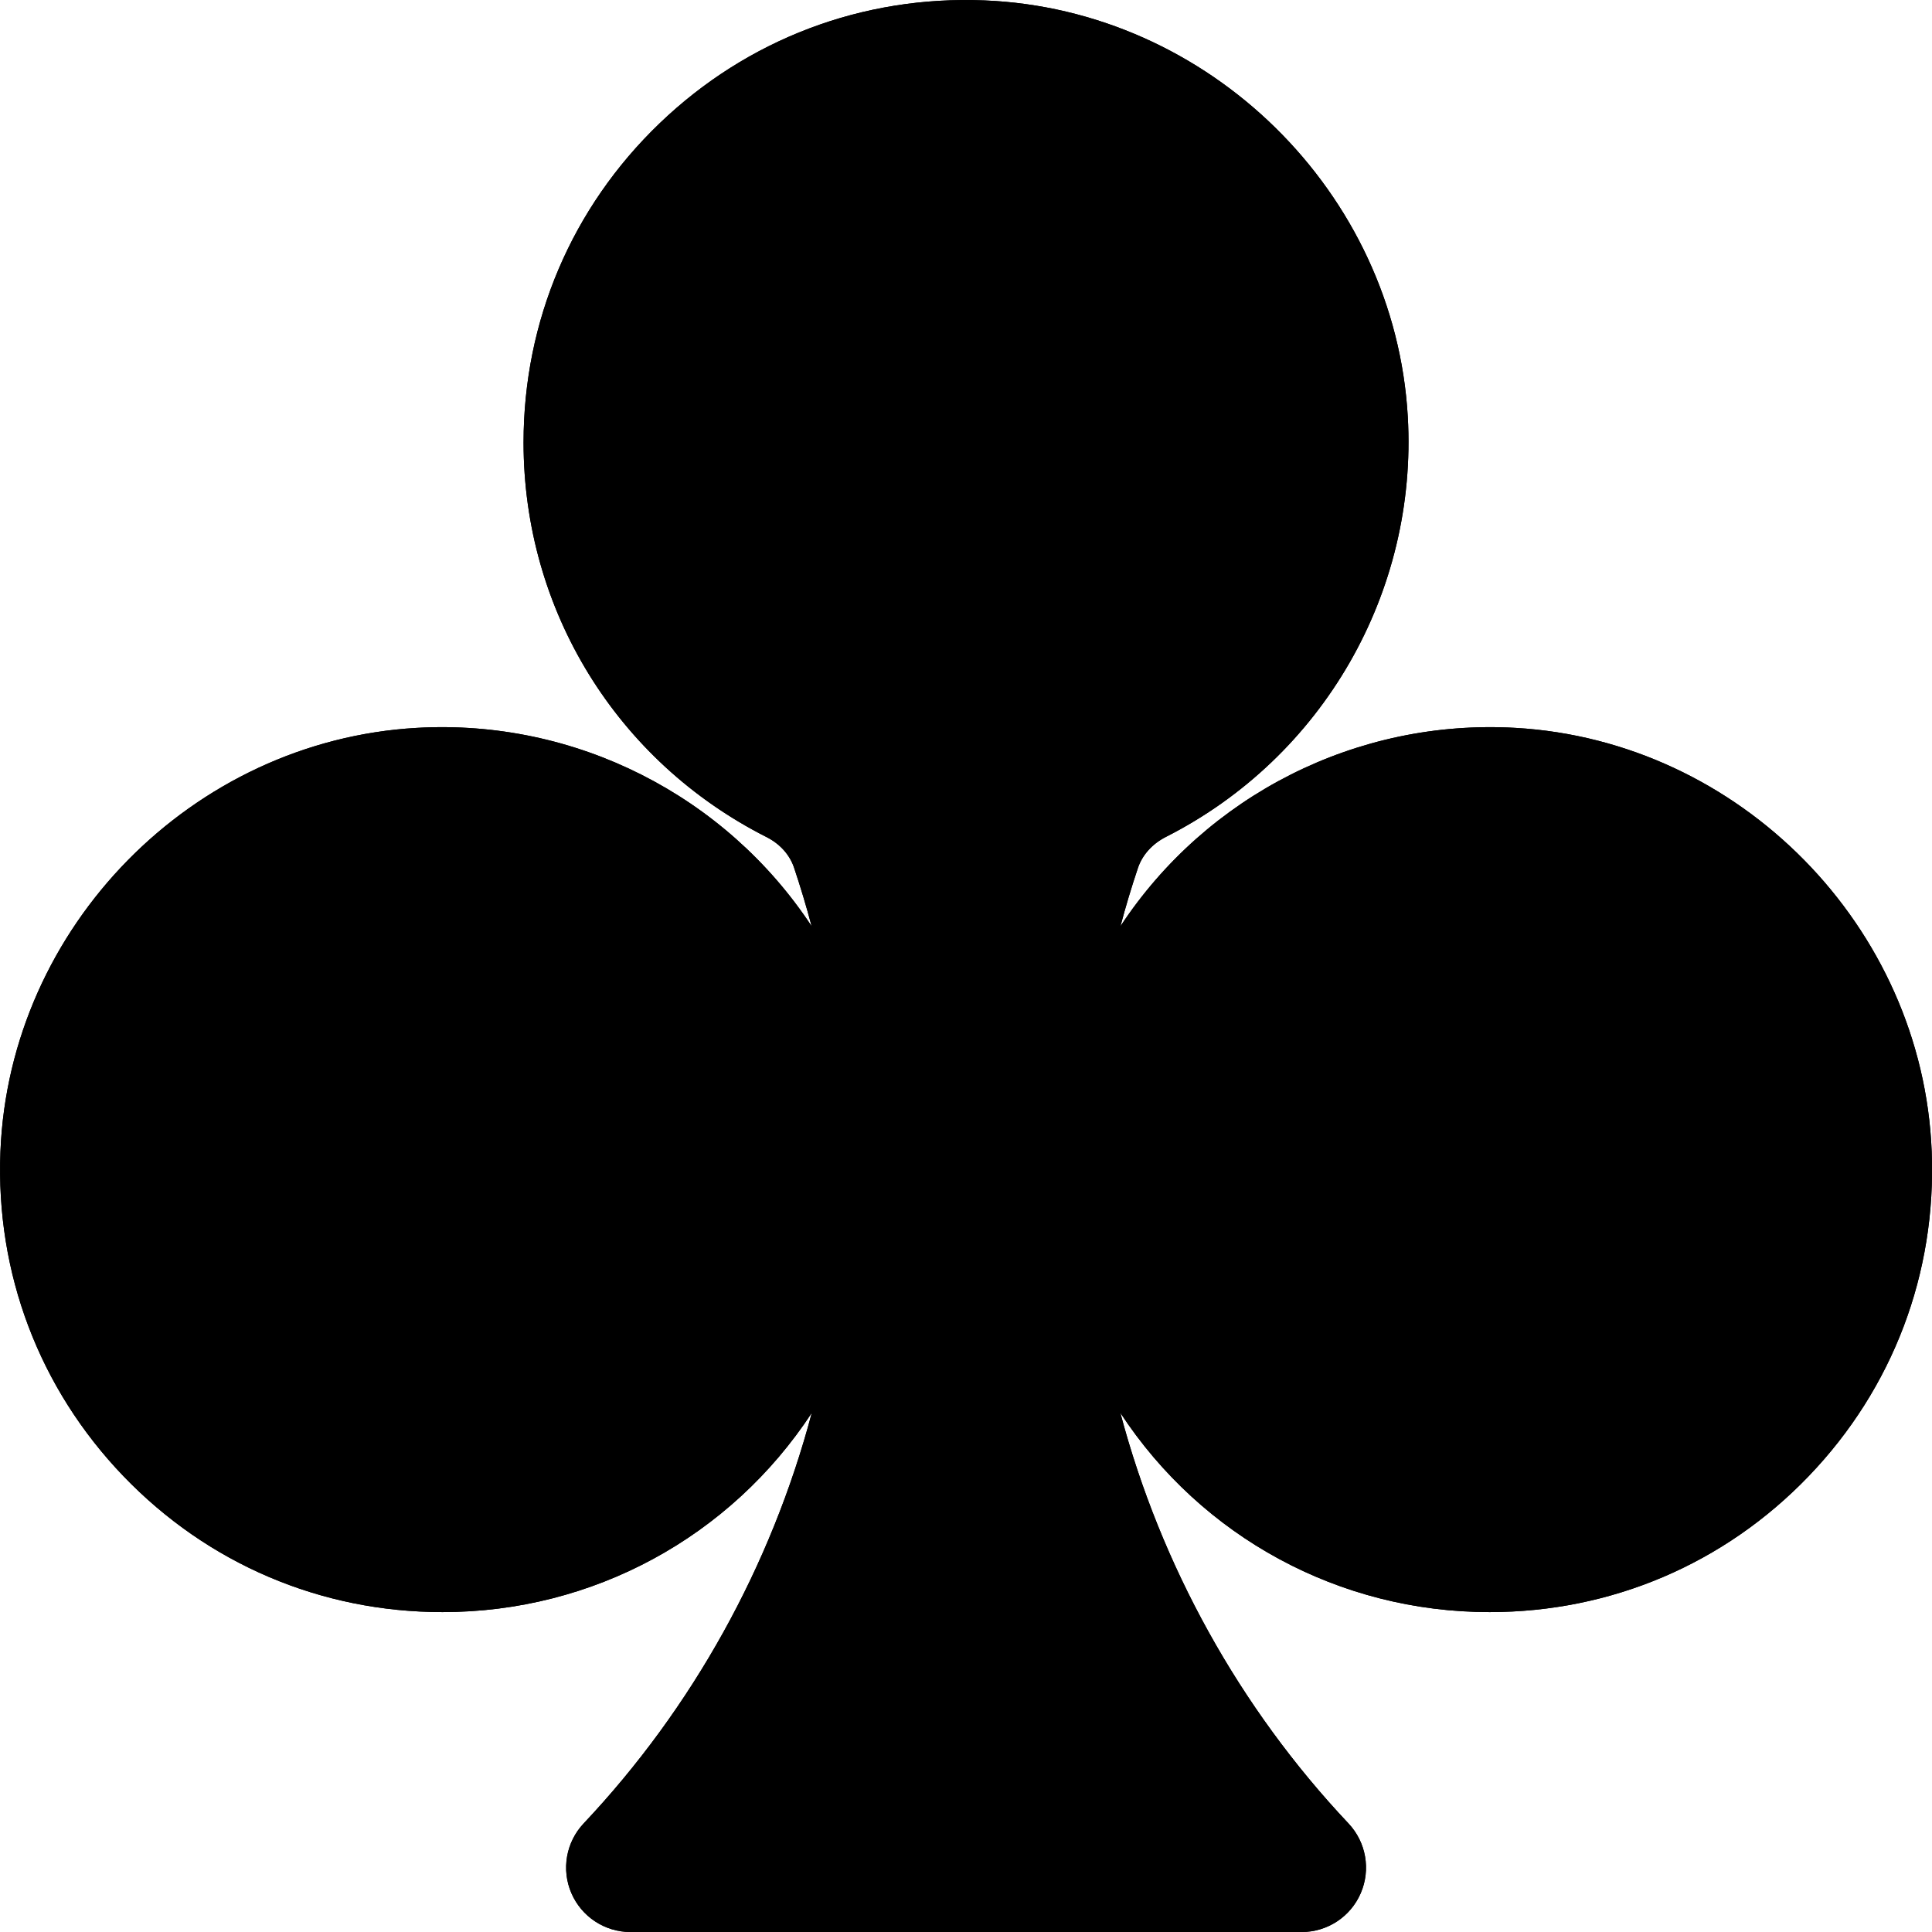 <?xml version="1.0" encoding="UTF-8" standalone="no"?>
<svg viewBox="0 0 63.504 63.504"
   height="63.504mm"
   width="63.504mm">
  <g transform="translate(-74.081,-116.414)">
    <path
       style="stroke-width:0.265"
       d="m 123.894,140.339 c -5.217,-0.298 -10.152,2.221 -12.984,6.519 0.17,-0.642 0.361,-1.279 0.573,-1.91 0.145,-0.434 0.474,-0.799 0.926,-1.028 5.158,-2.618 8.276,-8.04 7.945,-13.813 -0.423,-7.373 -6.537,-13.382 -13.92,-13.68 -4.002,-0.162 -7.792,1.274 -10.674,4.042 -2.883,2.769 -4.47,6.494 -4.47,10.491 0,5.508 3.061,10.477 7.988,12.969 0.44,0.223 0.761,0.58 0.904,1.007 0.213,0.635 0.405,1.276 0.577,1.922 -2.833,-4.297 -7.769,-6.818 -12.984,-6.519 -7.373,0.423 -13.382,6.538 -13.68,13.921 -0.161,4.001 1.274,7.792 4.042,10.673 2.769,2.883 6.494,4.47 10.49,4.47 4.945,0 9.464,-2.473 12.137,-6.549 -1.331,5.018 -3.908,9.687 -7.499,13.496 -0.579,0.615 -0.738,1.515 -0.403,2.291 0.335,0.776 1.099,1.278 1.943,1.278 h 3.382 15.296 3.382 c 0.845,0 1.609,-0.502 1.943,-1.278 0.335,-0.776 0.176,-1.676 -0.403,-2.291 -3.591,-3.809 -6.168,-8.479 -7.499,-13.496 2.673,4.076 7.192,6.549 12.137,6.549 3.996,0 7.722,-1.587 10.49,-4.47 2.768,-2.882 4.203,-6.672 4.042,-10.673 -0.297,-7.383 -6.306,-13.498 -13.679,-13.921 z"
       id="path91" />
    <path
       id="path91-6"
       d="m 123.894,140.339 c -5.217,-0.298 -10.152,2.221 -12.984,6.519 0.17,-0.642 0.361,-1.279 0.573,-1.91 0.145,-0.434 0.474,-0.799 0.926,-1.028 5.158,-2.618 8.276,-8.04 7.945,-13.813 -0.423,-7.373 -6.537,-13.382 -13.92,-13.68 -4.002,-0.162 -7.792,1.274 -10.674,4.042 -2.883,2.769 -4.47,6.494 -4.47,10.491 0,5.508 3.061,10.477 7.988,12.969 0.44,0.223 0.761,0.58 0.904,1.007 0.213,0.635 0.405,1.276 0.577,1.922 -2.833,-4.297 -7.769,-6.818 -12.984,-6.519 -7.373,0.423 -13.382,6.538 -13.68,13.921 -0.161,4.001 1.274,7.792 4.042,10.673 2.769,2.883 6.494,4.47 10.49,4.47 4.945,0 9.464,-2.473 12.137,-6.549 -1.331,5.018 -3.908,9.687 -7.499,13.496 -0.579,0.615 -0.738,1.515 -0.403,2.291 0.335,0.776 1.099,1.278 1.943,1.278 h 3.382 15.296 3.382 c 0.845,0 1.609,-0.502 1.943,-1.278 0.335,-0.776 0.176,-1.676 -0.403,-2.291 -3.591,-3.809 -6.168,-8.479 -7.499,-13.496 2.673,4.076 7.192,6.549 12.137,6.549 3.996,0 7.722,-1.587 10.49,-4.47 2.768,-2.882 4.203,-6.672 4.042,-10.673 -0.297,-7.383 -6.306,-13.498 -13.679,-13.921 z m -28.371,-9.379 c 0,-2.833 1.126,-5.474 3.169,-7.437 1.939,-1.862 4.46,-2.874 7.139,-2.874 0.143,0 0.287,0.003 0.432,0.009 5.232,0.211 9.565,4.469 9.864,9.692 0.235,4.094 -1.977,7.939 -5.635,9.795 -1.45,0.736 -2.524,1.964 -3.025,3.459 -0.812,2.426 -1.361,4.938 -1.634,7.474 -0.273,-2.541 -0.824,-5.057 -1.639,-7.488 -0.499,-1.489 -1.567,-2.711 -3.007,-3.439 -3.494,-1.768 -5.665,-5.29 -5.665,-9.192 z m 16.853,44.726 H 99.291 c 3.607,-5 5.888,-10.898 6.542,-17.034 0.655,6.136 2.935,12.034 6.542,17.034 z m 18.103,-13.686 c -1.963,2.044 -4.605,3.169 -7.437,3.169 -3.886,0 -7.402,-2.158 -9.175,-5.632 -0.75,-1.469 -1.99,-2.552 -3.494,-3.049 -0.621,-0.205 -1.268,-0.4 -1.924,-0.579 -0.184,-0.05 -0.371,-0.075 -0.557,-0.075 -0.492,0 -0.975,0.171 -1.36,0.495 -0.351,0.295 -0.592,0.691 -0.697,1.125 -0.105,-0.434 -0.346,-0.83 -0.697,-1.125 -0.532,-0.446 -1.248,-0.603 -1.918,-0.42 -0.656,0.179 -1.304,0.374 -1.925,0.579 -1.503,0.497 -2.744,1.58 -3.494,3.049 -1.773,3.474 -5.288,5.632 -9.175,5.632 -2.833,0 -5.474,-1.126 -7.437,-3.169 -1.962,-2.043 -2.979,-4.731 -2.865,-7.57 0.211,-5.232 4.468,-9.565 9.692,-9.865 4.085,-0.234 7.927,1.971 9.787,5.618 0.747,1.466 1.984,2.547 3.483,3.043 0.623,0.206 1.273,0.402 1.932,0.582 0.67,0.183 1.387,0.025 1.919,-0.421 0.351,-0.295 0.592,-0.692 0.697,-1.127 0.105,0.435 0.345,0.831 0.697,1.126 0.532,0.447 1.249,0.604 1.919,0.421 0.659,-0.18 1.308,-0.375 1.931,-0.581 1.499,-0.496 2.737,-1.577 3.485,-3.044 1.859,-3.646 5.701,-5.852 9.786,-5.617 5.224,0.3 9.481,4.633 9.692,9.865 0.115,2.839 -0.903,5.527 -2.865,7.57 z"
       style="stroke-width:0.265" />
  </g>
</svg>
